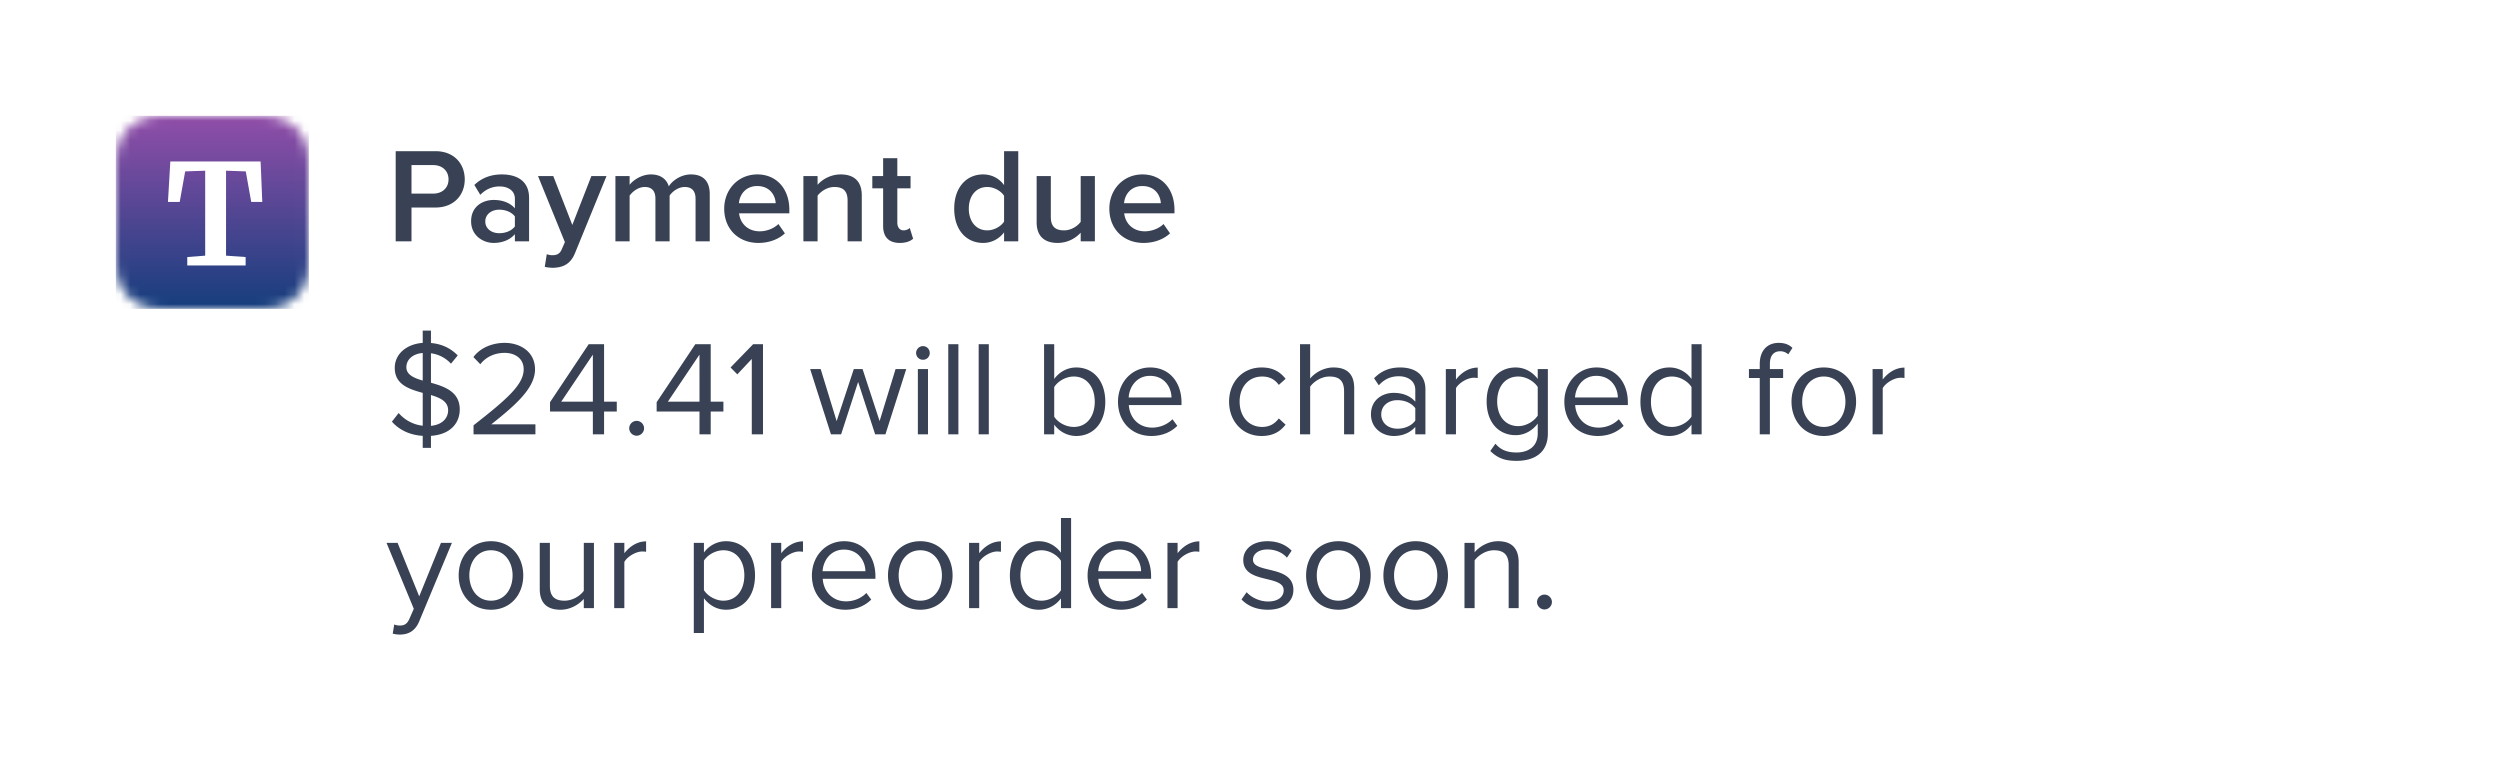 <svg xmlns="http://www.w3.org/2000/svg" xmlns:xlink="http://www.w3.org/1999/xlink" width="259" height="80" viewBox="0 0 259 80"><defs><linearGradient id="b" x1="50%" x2="50%" y1="0%" y2="100%"><stop offset="0%" stop-color="#914EA9"/><stop offset="100%" stop-color="#153E7D"/></linearGradient><path id="a" d="M20 6.256l-.001-.716a30.346 30.346 0 00-.01-.604 8.77 8.77 0 00-.115-1.313 4.424 4.424 0 00-.411-1.25A4.196 4.196 0 0017.626.538a4.43 4.43 0 00-1.248-.411A8.78 8.78 0 0015.064.01a30.379 30.379 0 00-.604-.009L13.744 0H6.256L5.54.001c-.201.002-.403.004-.604.01-.438.011-.88.037-1.314.115a4.43 4.43 0 00-1.248.411A4.199 4.199 0 00.538 2.374c-.204.4-.333.809-.412 1.249a8.77 8.77 0 00-.115 1.313c-.006.201-.008.403-.01.604L0 6.256v7.488c0 .239 0 .477.002.716 0 .201.003.403.009.604.011.438.037.88.115 1.313.079.44.208.85.412 1.25a4.193 4.193 0 001.836 1.836c.4.203.809.332 1.248.411.434.078.876.104 1.314.116.201.005.403.007.604.009l.716.001h7.488l.716-.001c.202-.002.403-.004.604-.01a8.78 8.78 0 001.314-.115 4.43 4.43 0 001.248-.411 4.19 4.19 0 001.837-1.836c.203-.4.332-.81.411-1.25a8.77 8.77 0 00.116-1.313c.005-.201.007-.403.009-.604l.001-.716V6.256z"/></defs><g fill="none" fill-rule="evenodd"><path fill="#FFF" d="M0 0h259v80H0z"/><g transform="translate(12 12)"><mask id="c" fill="#fff"><use xlink:href="#a"/></mask><path fill="url(#b)" mask="url(#c)" d="M0 0h20v20H0z"/><path fill="#FFF" fill-rule="nonzero" mask="url(#c)" d="M9.257 5.684l-2.073.072-.566 3.161H5.4l.246-4.191h9.353l.174 4.191h-1.146l-.565-3.161-2.044-.072v8.801l2.029.145v.87H7.401v-.87l1.856-.145z"/></g><path fill="#384254" fill-rule="nonzero" d="M43.794 46.4v-1.246c-1.414-.084-2.492-.672-3.192-1.47l.7-.896a3.825 3.825 0 002.492 1.316v-3.402c-1.428-.392-2.898-.868-2.898-2.59 0-1.442 1.218-2.464 2.898-2.59v-1.274h.854v1.288c1.162.098 2.086.574 2.772 1.288l-.7.854a3.406 3.406 0 00-2.072-1.078v3.052c1.442.406 2.982.938 2.982 2.772 0 1.26-.812 2.576-2.982 2.73V46.4h-.854zm2.632-3.892c0-.91-.798-1.288-1.778-1.582v3.192c1.33-.14 1.778-.938 1.778-1.61zM42.1 38.042c0 .77.742 1.106 1.694 1.386v-2.856c-.994.07-1.694.658-1.694 1.47zM55.47 45h-6.412v-.938c3.36-2.632 5.194-4.186 5.194-5.796 0-1.204-.994-1.708-1.96-1.708-1.12 0-1.988.476-2.534 1.176l-.714-.742c.714-.952 1.932-1.47 3.248-1.47 1.554 0 3.136.882 3.136 2.744 0 1.904-1.932 3.64-4.536 5.698h4.578V45zm7.112 0H61.42v-2.366h-4.438v-.966l4.004-6.006h1.596v5.95h1.316v1.022h-1.316V45zm-1.162-3.388V36.74l-3.276 4.872h3.276zm4.536 3.528c-.42 0-.77-.35-.77-.77 0-.42.35-.77.77-.77.42 0 .77.35.77.77 0 .42-.35.77-.77.77zm7.672-.14h-1.162v-2.366h-4.438v-.966l4.004-6.006h1.596v5.95h1.316v1.022h-1.316V45zm-1.162-3.388V36.74l-3.276 4.872h3.276zM79.046 45h-1.162v-7.812l-1.498 1.596-.7-.714 2.338-2.408h1.022V45zm12.684 0h-1.064l-1.764-5.432L87.138 45h-1.05l-2.156-6.762h1.092l1.652 5.39 1.778-5.39h.91l1.764 5.39 1.652-5.39h1.106L91.73 45zm3.892-7.728a.705.705 0 01-.714-.7c0-.392.322-.714.714-.714.392 0 .7.322.7.714 0 .392-.308.7-.7.7zM96.14 45h-1.05v-6.762h1.05V45zm3.15 0h-1.05v-9.338h1.05V45zm3.15 0h-1.05v-9.338h1.05V45zm6.776-1.834c.364.588 1.19 1.064 2.03 1.064 1.358 0 2.17-1.106 2.17-2.604s-.812-2.618-2.17-2.618c-.84 0-1.666.504-2.03 1.092v3.066zm0 1.834h-1.05v-9.338h1.05v3.598c.546-.742 1.372-1.19 2.282-1.19 1.778 0 3.01 1.386 3.01 3.556 0 2.198-1.246 3.542-3.01 3.542-.952 0-1.778-.49-2.282-1.176V45zm10.066.168c-2.016 0-3.458-1.442-3.458-3.556 0-1.96 1.4-3.542 3.332-3.542 2.044 0 3.248 1.596 3.248 3.626v.266h-5.46c.084 1.274.966 2.338 2.422 2.338.784 0 1.554-.308 2.1-.868l.504.686c-.686.672-1.596 1.05-2.688 1.05zm2.086-3.99c-.014-.994-.686-2.24-2.226-2.24-1.442 0-2.156 1.218-2.212 2.24h4.438zm9.338 3.99c-2.016 0-3.374-1.554-3.374-3.556s1.358-3.542 3.374-3.542c1.232 0 1.96.504 2.478 1.176l-.7.63c-.448-.616-1.022-.868-1.722-.868-1.428 0-2.338 1.106-2.338 2.604s.91 2.618 2.338 2.618c.7 0 1.274-.28 1.722-.882l.7.644c-.518.672-1.246 1.176-2.478 1.176zm9.59-.168h-1.05v-4.452c0-1.204-.602-1.54-1.526-1.54-.812 0-1.596.504-1.988 1.05V45h-1.05v-9.338h1.05v3.556c.462-.574 1.386-1.148 2.408-1.148 1.414 0 2.156.686 2.156 2.156V45zm7.378 0h-1.05v-.77c-.546.616-1.33.938-2.24.938-1.134 0-2.352-.77-2.352-2.24 0-1.526 1.204-2.226 2.352-2.226.924 0 1.694.294 2.24.91v-1.218c0-.896-.728-1.414-1.708-1.414-.812 0-1.47.28-2.072.938l-.49-.728c.728-.756 1.596-1.12 2.702-1.12 1.442 0 2.618.644 2.618 2.282V45zm-2.898-.588c.728 0 1.442-.28 1.848-.84v-1.288c-.406-.546-1.12-.826-1.848-.826-.994 0-1.68.616-1.68 1.47 0 .868.686 1.484 1.68 1.484zm6.062.588h-1.05v-6.762h1.05v1.078c.546-.7 1.33-1.232 2.254-1.232v1.078c-.126-.014-.252-.028-.406-.028-.658 0-1.54.532-1.848 1.078V45zm6.286 2.744c-1.134 0-1.918-.224-2.73-1.022l.532-.756c.56.658 1.232.91 2.198.91 1.12 0 2.184-.546 2.184-1.974V43.88c-.504.686-1.33 1.204-2.282 1.204-1.764 0-3.01-1.316-3.01-3.5 0-2.17 1.232-3.514 3.01-3.514.91 0 1.736.448 2.282 1.19v-1.022h1.05v6.664c0 2.142-1.582 2.842-3.234 2.842zm.168-3.598c.826 0 1.638-.504 2.016-1.092v-2.968c-.378-.574-1.19-1.078-2.016-1.078-1.372 0-2.184 1.078-2.184 2.576 0 1.484.812 2.562 2.184 2.562zm8.232 1.022c-2.016 0-3.458-1.442-3.458-3.556 0-1.96 1.4-3.542 3.332-3.542 2.044 0 3.248 1.596 3.248 3.626v.266h-5.46c.084 1.274.966 2.338 2.422 2.338.784 0 1.554-.308 2.1-.868l.504.686c-.686.672-1.596 1.05-2.688 1.05zm2.086-3.99c-.014-.994-.686-2.24-2.226-2.24-1.442 0-2.156 1.218-2.212 2.24h4.438zM176.29 45h-1.05v-1.008c-.504.686-1.33 1.176-2.282 1.176-1.764 0-3.01-1.344-3.01-3.542 0-2.17 1.246-3.556 3.01-3.556.91 0 1.736.448 2.282 1.19v-3.598h1.05V45zm-3.066-.77c.826 0 1.652-.49 2.016-1.078V40.1c-.364-.588-1.19-1.092-2.016-1.092-1.372 0-2.184 1.12-2.184 2.618 0 1.498.812 2.604 2.184 2.604zm10.136.77h-1.05v-5.838h-1.12v-.924h1.12v-.518c0-1.386.77-2.198 1.96-2.198.546 0 1.008.126 1.428.518l-.434.672a1.214 1.214 0 00-.826-.322c-.7 0-1.078.462-1.078 1.33v.518h1.372v.924h-1.372V45zm5.586.168c-2.058 0-3.346-1.596-3.346-3.556s1.288-3.542 3.346-3.542 3.346 1.582 3.346 3.542c0 1.96-1.288 3.556-3.346 3.556zm0-.938c1.442 0 2.24-1.232 2.24-2.618 0-1.372-.798-2.604-2.24-2.604-1.442 0-2.24 1.232-2.24 2.604 0 1.386.798 2.618 2.24 2.618zm6.104.77H194v-6.762h1.05v1.078c.546-.7 1.33-1.232 2.254-1.232v1.078c-.126-.014-.252-.028-.406-.028-.658 0-1.54.532-1.848 1.078V45zM40.686 65.646l.154-.952c.154.07.406.112.574.112.462 0 .77-.154 1.008-.714l.448-1.022-2.828-6.832h1.148l2.24 5.544 2.254-5.544h1.134l-3.388 8.134c-.406.98-1.092 1.358-1.988 1.372-.224 0-.574-.042-.756-.098zm10.178-2.478c-2.058 0-3.346-1.596-3.346-3.556s1.288-3.542 3.346-3.542 3.346 1.582 3.346 3.542c0 1.96-1.288 3.556-3.346 3.556zm0-.938c1.442 0 2.24-1.232 2.24-2.618 0-1.372-.798-2.604-2.24-2.604-1.442 0-2.24 1.232-2.24 2.604 0 1.386.798 2.618 2.24 2.618zm10.668.77h-1.05v-.952c-.518.588-1.4 1.12-2.408 1.12-1.414 0-2.156-.7-2.156-2.156v-4.774h1.05v4.452c0 1.19.602 1.54 1.526 1.54.812 0 1.596-.476 1.988-1.022v-4.97h1.05V63zm3.15 0h-1.05v-6.762h1.05v1.078c.546-.7 1.33-1.232 2.254-1.232v1.078c-.126-.014-.252-.028-.406-.028-.658 0-1.54.532-1.848 1.078V63zm10.528.168c-.924 0-1.722-.448-2.282-1.19v3.598h-1.05v-9.338h1.05v1.008a2.827 2.827 0 012.282-1.176c1.778 0 3.01 1.344 3.01 3.542 0 2.184-1.232 3.556-3.01 3.556zm-.266-.938c1.358 0 2.17-1.12 2.17-2.618 0-1.498-.812-2.604-2.17-2.604-.826 0-1.652.49-2.016 1.078v3.052c.364.588 1.19 1.092 2.016 1.092zm5.992.77h-1.05v-6.762h1.05v1.078c.546-.7 1.33-1.232 2.254-1.232v1.078c-.126-.014-.252-.028-.406-.028-.658 0-1.54.532-1.848 1.078V63zm6.636.168c-2.016 0-3.458-1.442-3.458-3.556 0-1.96 1.4-3.542 3.332-3.542 2.044 0 3.248 1.596 3.248 3.626v.266h-5.46c.084 1.274.966 2.338 2.422 2.338.784 0 1.554-.308 2.1-.868l.504.686c-.686.672-1.596 1.05-2.688 1.05zm2.086-3.99c-.014-.994-.686-2.24-2.226-2.24-1.442 0-2.156 1.218-2.212 2.24h4.438zm5.684 3.99c-2.058 0-3.346-1.596-3.346-3.556s1.288-3.542 3.346-3.542 3.346 1.582 3.346 3.542c0 1.96-1.288 3.556-3.346 3.556zm0-.938c1.442 0 2.24-1.232 2.24-2.618 0-1.372-.798-2.604-2.24-2.604-1.442 0-2.24 1.232-2.24 2.604 0 1.386.798 2.618 2.24 2.618zm6.104.77h-1.05v-6.762h1.05v1.078c.546-.7 1.33-1.232 2.254-1.232v1.078c-.126-.014-.252-.028-.406-.028-.658 0-1.54.532-1.848 1.078V63zm9.52 0h-1.05v-1.008c-.504.686-1.33 1.176-2.282 1.176-1.764 0-3.01-1.344-3.01-3.542 0-2.17 1.246-3.556 3.01-3.556.91 0 1.736.448 2.282 1.19v-3.598h1.05V63zm-3.066-.77c.826 0 1.652-.49 2.016-1.078V58.1c-.364-.588-1.19-1.092-2.016-1.092-1.372 0-2.184 1.12-2.184 2.618 0 1.498.812 2.604 2.184 2.604zm8.232.938c-2.016 0-3.458-1.442-3.458-3.556 0-1.96 1.4-3.542 3.332-3.542 2.044 0 3.248 1.596 3.248 3.626v.266h-5.46c.084 1.274.966 2.338 2.422 2.338.784 0 1.554-.308 2.1-.868l.504.686c-.686.672-1.596 1.05-2.688 1.05zm2.086-3.99c-.014-.994-.686-2.24-2.226-2.24-1.442 0-2.156 1.218-2.212 2.24h4.438zm3.78 3.822h-1.05v-6.762h1.05v1.078c.546-.7 1.33-1.232 2.254-1.232v1.078c-.126-.014-.252-.028-.406-.028-.658 0-1.54.532-1.848 1.078V63zm9.352.168c-1.12 0-2.044-.35-2.73-1.064l.532-.756c.448.518 1.302.966 2.226.966 1.036 0 1.61-.49 1.61-1.162 0-1.638-4.186-.63-4.186-3.136 0-1.064.896-1.946 2.506-1.946 1.162 0 1.974.434 2.506.98l-.49.728c-.406-.49-1.134-.854-2.016-.854-.924 0-1.498.462-1.498 1.064 0 1.47 4.186.504 4.186 3.136 0 1.134-.91 2.044-2.646 2.044zm7.308 0c-2.058 0-3.346-1.596-3.346-3.556s1.288-3.542 3.346-3.542 3.346 1.582 3.346 3.542c0 1.96-1.288 3.556-3.346 3.556zm0-.938c1.442 0 2.24-1.232 2.24-2.618 0-1.372-.798-2.604-2.24-2.604-1.442 0-2.24 1.232-2.24 2.604 0 1.386.798 2.618 2.24 2.618zm8.008.938c-2.058 0-3.346-1.596-3.346-3.556s1.288-3.542 3.346-3.542 3.346 1.582 3.346 3.542c0 1.96-1.288 3.556-3.346 3.556zm0-.938c1.442 0 2.24-1.232 2.24-2.618 0-1.372-.798-2.604-2.24-2.604-1.442 0-2.24 1.232-2.24 2.604 0 1.386.798 2.618 2.24 2.618zm10.668.77h-1.036v-4.424c0-1.204-.616-1.568-1.526-1.568-.826 0-1.596.504-2.002 1.05V63h-1.05v-6.762h1.05v.98c.476-.574 1.4-1.148 2.422-1.148 1.4 0 2.142.714 2.142 2.184V63zm2.674.14c-.42 0-.77-.35-.77-.77 0-.42.35-.77.77-.77.42 0 .77.35.77.77 0 .42-.35.77-.77.77zM42.632 25h-1.638v-9.338h4.116c1.96 0 3.038 1.33 3.038 2.926 0 1.582-1.092 2.912-3.038 2.912h-2.478V25zm2.254-4.942c.924 0 1.582-.588 1.582-1.47 0-.896-.658-1.484-1.582-1.484h-2.254v2.954h2.254zM54.812 25h-1.47v-.742c-.504.588-1.302.91-2.198.91-1.092 0-2.338-.756-2.338-2.24 0-1.568 1.232-2.212 2.338-2.212.924 0 1.694.294 2.198.868v-1.008c0-.784-.658-1.26-1.582-1.26-.756 0-1.428.28-2.002.868l-.616-1.022c.784-.756 1.764-1.092 2.842-1.092 1.512 0 2.828.63 2.828 2.436V25zm-3.08-.84c.63 0 1.26-.238 1.61-.7v-1.036c-.35-.462-.98-.7-1.61-.7-.826 0-1.456.49-1.456 1.218 0 .742.63 1.218 1.456 1.218zm4.704 3.486l.21-1.316c.154.07.392.112.56.112.476 0 .784-.14.98-.588l.336-.77-2.786-6.846h1.582l1.974 5.068 1.974-5.068h1.568l-3.262 7.98c-.462 1.148-1.26 1.512-2.31 1.526-.21 0-.63-.042-.826-.098zM73.53 25h-1.47v-4.41c0-.728-.322-1.218-1.12-1.218-.658 0-1.274.448-1.568.896V25h-1.47v-4.41c0-.728-.308-1.218-1.106-1.218-.658 0-1.26.462-1.568.896V25h-1.47v-6.762h1.47v.91c.294-.406 1.176-1.078 2.212-1.078 1.008 0 1.624.504 1.848 1.232.378-.602 1.274-1.232 2.296-1.232 1.232 0 1.946.672 1.946 2.044V25zm5.04.168c-2.044 0-3.542-1.414-3.542-3.556 0-1.96 1.428-3.542 3.43-3.542 2.03 0 3.318 1.54 3.318 3.668v.364h-5.208c.112 1.008.868 1.862 2.142 1.862.672 0 1.442-.266 1.932-.756l.672.966c-.686.644-1.68.994-2.744.994zm1.792-4.116c-.042-.798-.588-1.778-1.918-1.778-1.246 0-1.834.966-1.89 1.778h3.808zM89.28 25h-1.47v-4.228c0-1.064-.546-1.4-1.372-1.4-.742 0-1.386.448-1.736.896V25h-1.47v-6.762h1.47v.91c.448-.532 1.33-1.078 2.394-1.078 1.456 0 2.184.784 2.184 2.17V25zm3.948.168c-1.148 0-1.736-.616-1.736-1.75v-3.906h-1.12v-1.274h1.12V16.39h1.47v1.848h1.372v1.274h-1.372v3.542c0 .462.224.812.644.812.28 0 .532-.126.644-.252l.35 1.12c-.266.238-.7.434-1.372.434zM105.492 25h-1.47v-.924c-.518.672-1.288 1.092-2.17 1.092-1.722 0-2.996-1.316-2.996-3.556 0-2.184 1.26-3.542 2.996-3.542.854 0 1.638.378 2.17 1.106v-3.514h1.47V25zm-3.206-1.134c.686 0 1.414-.406 1.736-.91v-2.674c-.322-.504-1.05-.91-1.736-.91-1.176 0-1.918.938-1.918 2.24 0 1.316.742 2.254 1.918 2.254zM113.43 25h-1.47v-.896a3.234 3.234 0 01-2.38 1.064c-1.456 0-2.184-.77-2.184-2.142v-4.788h1.47v4.242c0 1.05.532 1.386 1.372 1.386.742 0 1.386-.434 1.722-.882v-4.746h1.47V25zm5.04.168c-2.044 0-3.542-1.414-3.542-3.556 0-1.96 1.428-3.542 3.43-3.542 2.03 0 3.318 1.54 3.318 3.668v.364h-5.208c.112 1.008.868 1.862 2.142 1.862.672 0 1.442-.266 1.932-.756l.672.966c-.686.644-1.68.994-2.744.994zm1.792-4.116c-.042-.798-.588-1.778-1.918-1.778-1.246 0-1.834.966-1.89 1.778h3.808z"/></g></svg>